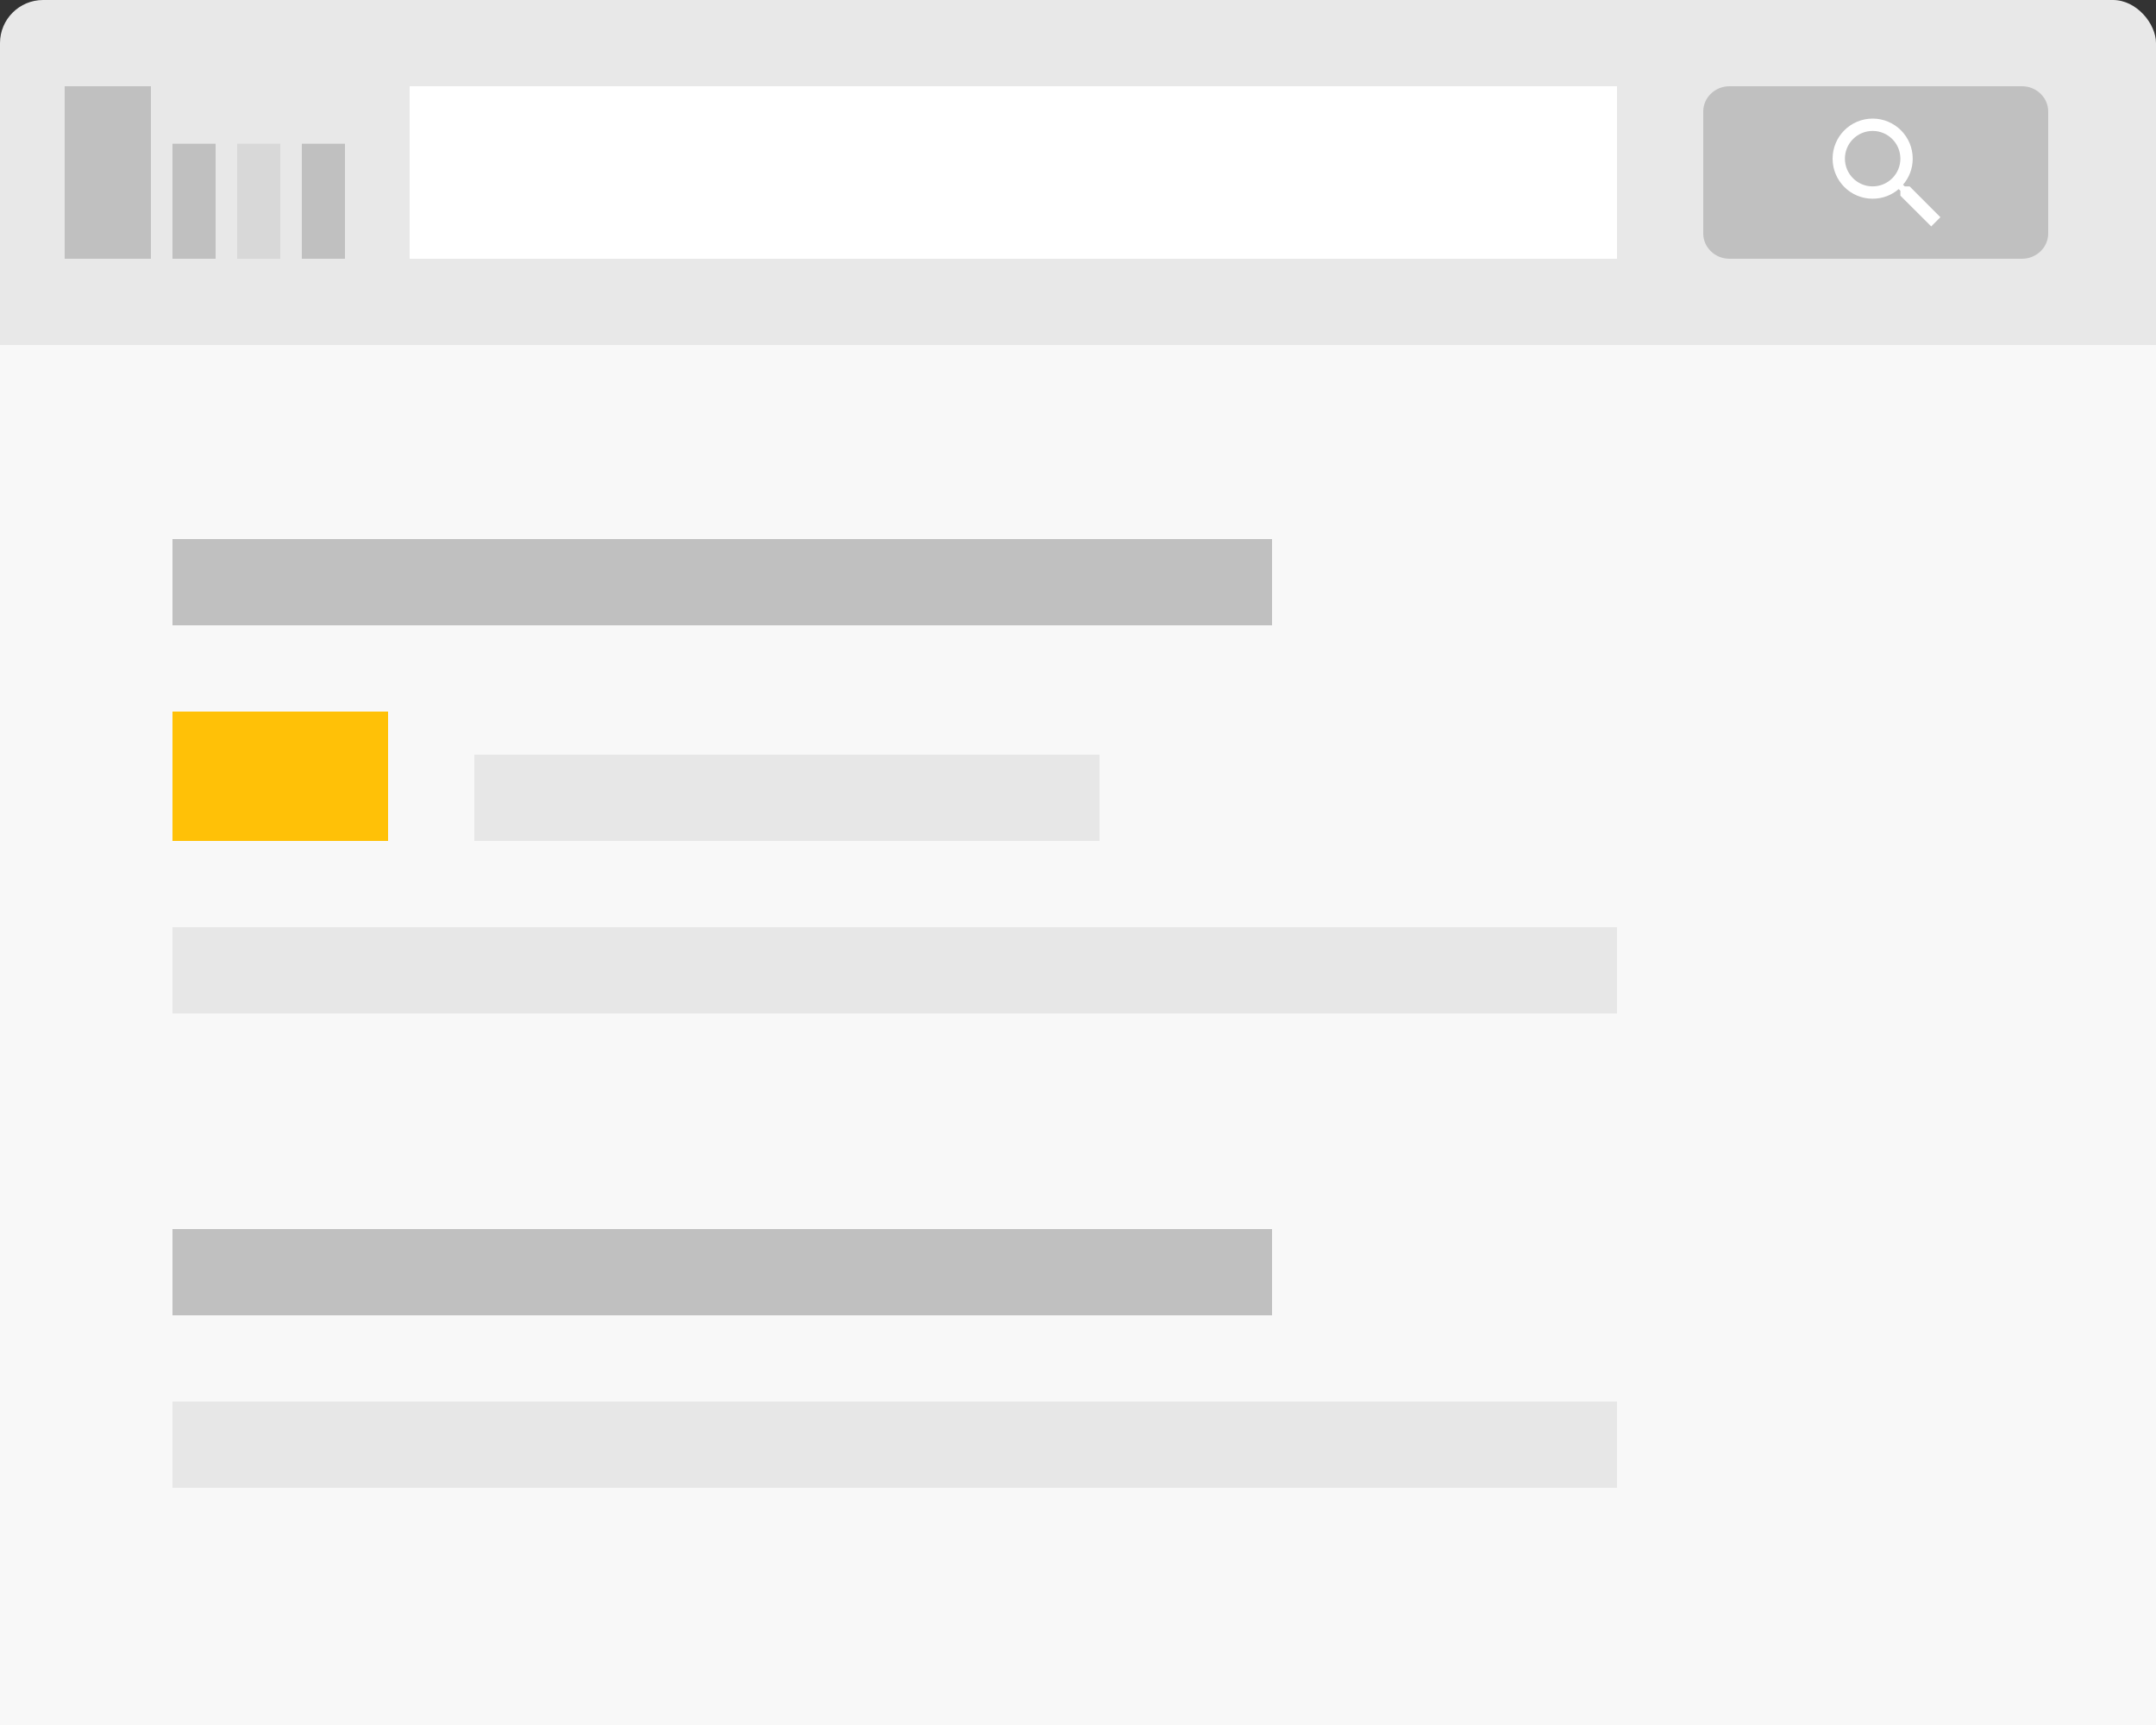 <?xml version="1.0" encoding="UTF-8" standalone="no"?>
<svg width="100px" height="80px" viewBox="0 0 100 80" version="1.1" xmlns="http://www.w3.org/2000/svg" xmlns:xlink="http://www.w3.org/1999/xlink" xmlns:sketch="http://www.bohemiancoding.com/sketch/ns">
    <rect x="0" y="0" width="100" height="80" fill="#333333" stroke="none"/>
    <!-- Generator: Sketch 3.3.3 (12081) - http://www.bohemiancoding.com/sketch -->
    <title>search</title>
    <desc>Created with Sketch.</desc>
    <defs></defs>
    <g id="Page-1" stroke="none" stroke-width="1" fill="none" fill-rule="evenodd" sketch:type="MSPage">
        <g id="search" sketch:type="MSLayerGroup">
            <g id="Page-1" sketch:type="MSShapeGroup">
                <g id="search">
                    <g id="Page-1">
                        <g id="Artboard-1-Copy">
                            <rect id="Rectangle-8" fill="#E8E8E8" x="0" y="0" width="100" height="16" rx="2"></rect>
                            <rect id="Rectangle-9" fill="#F8F8F8" x="0" y="16" width="100" height="64"></rect>
                            <rect id="Rectangle-10-Copy" fill="#FFFFFF" x="19" y="4" width="56" height="8"></rect>
                            <path d="M8,25 L59,25 L59,29 L8,29 L8,25 L8,25 Z" id="Fill-7" fill="#C0C0C0"></path>
                            <path d="M8,57 L59,57 L59,61 L8,61 L8,57 L8,57 Z" id="Fill-7-Copy-5" fill="#C0C0C0"></path>
                            <path d="M22,35 L51,35 L51,39 L22,39 L22,35 L22,35 Z" id="Fill-9" fill="#E7E7E7"></path>
                            <path d="M8,43 L75,43 L75,47 L8,47 L8,43 L8,43 Z" id="Fill-9-Copy" fill="#E7E7E7"></path>
                            <path d="M8,65 L75,65 L75,69 L8,69 L8,65 L8,65 Z" id="Fill-9-Copy-2" fill="#E7E7E7"></path>
                            <rect id="Rectangle-10-Copy-3" fill="#FFC107" x="8" y="33" width="10" height="6"></rect>
                            <g id="Group" transform="translate(3, 4)">
                                <path d="M5,2.667 L7,2.667 L7,8 L5,8 L5,2.667 L5,2.667 Z" id="Fill-7-Copy" fill="#C0C0C0"></path>
                                <path d="M0,0 L4,0 L4,8 L0,8 L0,0 L0,0 Z" id="Fill-7-Copy-4" fill="#C0C0C0"></path>
                                <path d="M8,2.667 L10,2.667 L10,8 L8,8 L8,2.667 L8,2.667 Z" id="Fill-7-Copy-2" fill="#D8D8D8"></path>
                                <path d="M11,2.667 L13,2.667 L13,8 L11,8 L11,2.667 L11,2.667 Z" id="Fill-7-Copy-3" fill="#C0C0C0"></path>
                            </g>
                            <g id="Fill-7-+-Fill-14" transform="translate(79, 4)">
                                <path d="M16,6.83 C16,7.473 15.454,8 14.786,8 L1.214,8 C0.546,8 0,7.473 0,6.83 L0,1.17 C0,0.527 0.546,0 1.214,0 L14.786,0 C15.454,0 16,0.527 16,1.17 L16,6.83" id="Fill-7" fill="#C0C0C0"></path>
                                <path d="M9.573,4.644 L9.346,4.644 L9.267,4.566 C9.548,4.242 9.716,3.82 9.716,3.358 C9.716,2.332 8.884,1.5 7.858,1.5 C6.831,1.5 6,2.332 6,3.358 C6,4.384 6.831,5.216 7.858,5.216 C8.32,5.216 8.741,5.048 9.066,4.769 L9.144,4.848 L9.144,5.074 L10.574,6.5 L11,6.074 L9.573,4.644 L9.573,4.644 Z M7.858,4.644 C7.147,4.644 6.571,4.068 6.571,3.358 C6.571,2.648 7.147,2.072 7.858,2.072 C8.568,2.072 9.144,2.648 9.144,3.358 C9.144,4.068 8.568,4.644 7.858,4.644 L7.858,4.644 L7.858,4.644 Z" id="Fill-14" fill="#FFFFFF"></path>
                            </g>
                        </g>
                    </g>
                </g>
            </g>
            <rect id="Rectangle-5" fill="#E8E8E8" sketch:type="MSShapeGroup" x="0" y="14" width="100" height="2"></rect>
        </g>
    </g>
</svg>